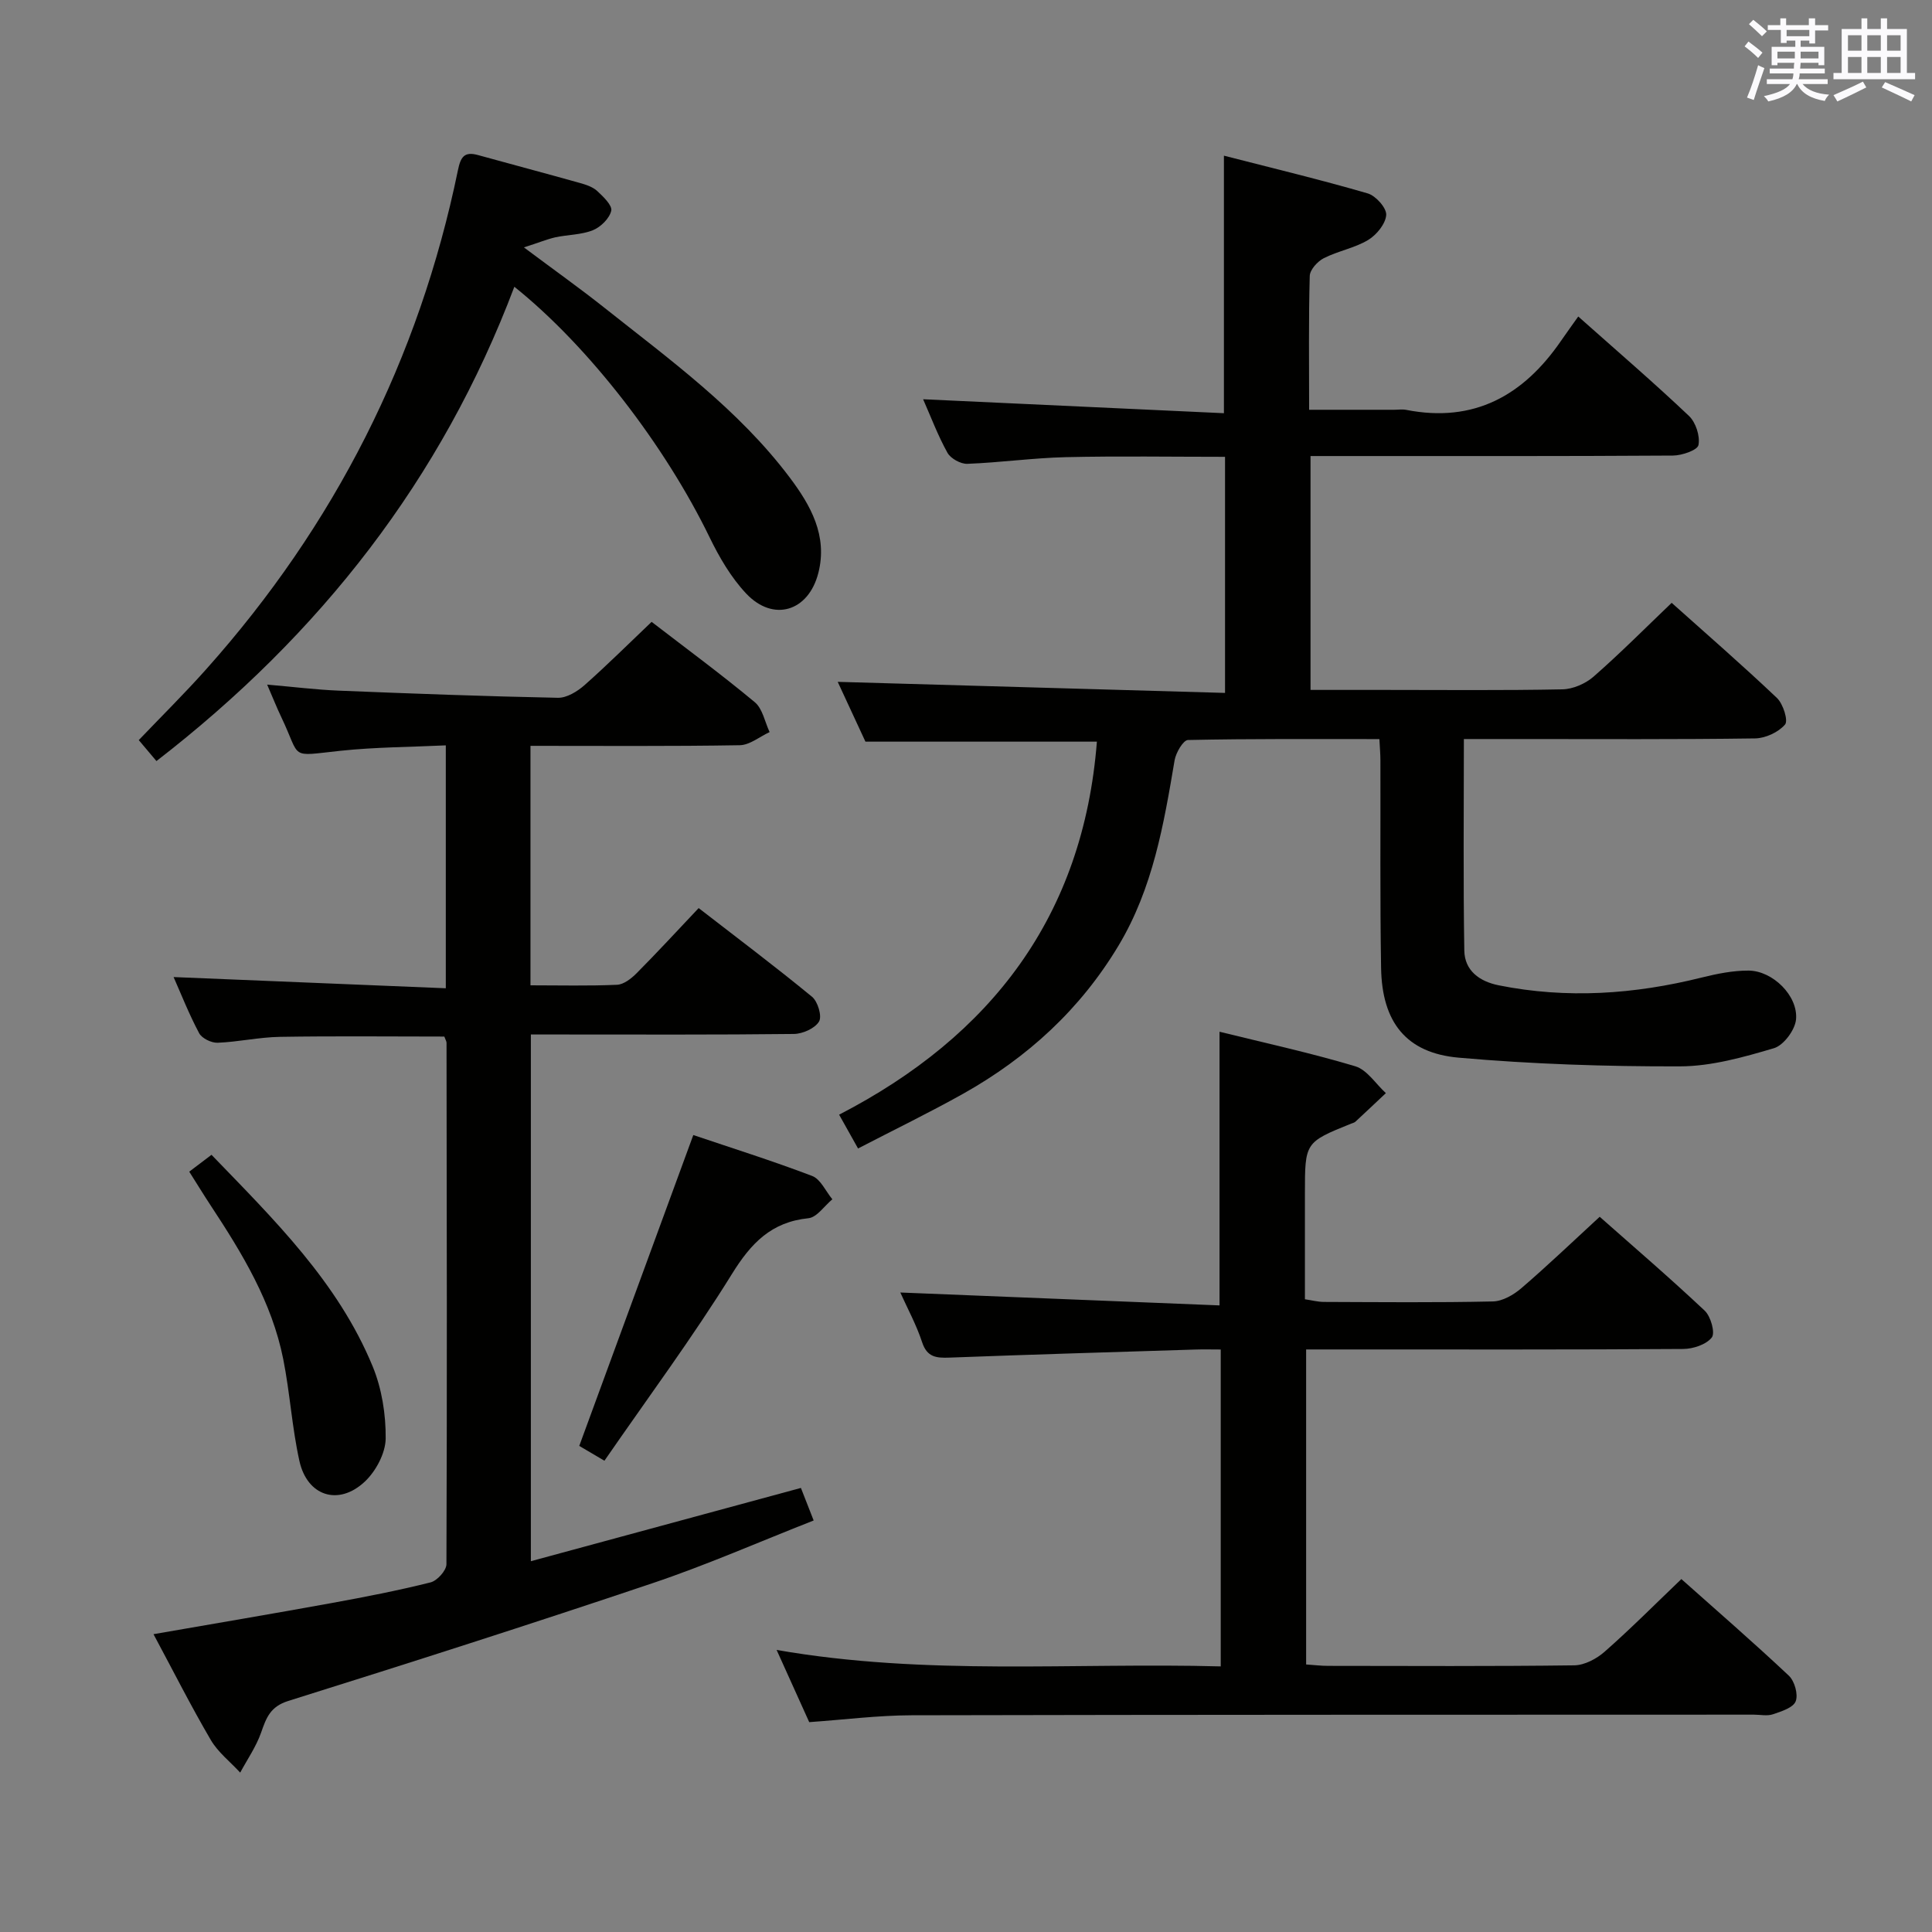 <svg enable-background="new 0 0 400 400" viewBox="0 0 400 400" xmlns="http://www.w3.org/2000/svg"><rect x="0" y="0" width="400" height="400" fill="#808080" stroke="none"/><g fill="#010100"><path d="m177.65 237.78c-1.41-2.52-2.52-4.49-3.92-7 31.59-16.31 50.55-41.22 53.37-77.23-15.81 0-31.69 0-47.92 0-1.9-4.11-3.98-8.59-5.74-12.38 26.58.76 53.22 1.52 80.19 2.29 0-16.91 0-32.65 0-48.88-11.07 0-22.03-.18-32.97.07-6.8.16-13.58 1.12-20.38 1.38-1.38.05-3.45-1.09-4.12-2.29-2-3.6-3.45-7.49-5.04-11.08 20.81.96 41.44 1.92 62.28 2.89 0-18.23 0-35.27 0-53.32 10.04 2.58 19.97 4.96 29.76 7.81 1.67.48 3.93 3.01 3.84 4.46-.12 1.84-2 4.14-3.75 5.19-2.8 1.68-6.24 2.27-9.18 3.77-1.3.66-2.86 2.39-2.9 3.67-.25 8.98-.13 17.96-.13 27.71h17.6c.83 0 1.69-.14 2.5.02 14.05 2.76 24.28-2.99 32.05-14.29 1.13-1.64 2.3-3.25 3.57-5.04 8.38 7.45 15.82 13.84 22.93 20.59 1.41 1.34 2.32 4.17 1.96 6.02-.2 1.06-3.42 2.17-5.29 2.18-23 .15-46 .1-69 .1-1.96 0-3.92 0-6.03 0v48.42h15.14c12.33 0 24.67.13 37-.12 2.2-.04 4.79-1.17 6.46-2.63 5.5-4.81 10.66-10.01 16.17-15.28 7.03 6.29 14.57 12.84 21.8 19.7 1.28 1.22 2.37 4.69 1.67 5.5-1.37 1.6-4.06 2.84-6.22 2.87-16.16.23-32.33.13-48.5.13-3.79 0-7.59 0-11.77 0 0 14.91-.15 29.36.09 43.8.07 4.14 3.13 6.39 7.13 7.19 14.12 2.83 28.08 1.86 41.97-1.6 3.19-.79 6.52-1.47 9.77-1.45 4.98.04 10.26 5.22 9.81 10.11-.2 2.18-2.57 5.37-4.58 5.96-6.32 1.87-12.94 3.74-19.44 3.76-15.27.04-30.6-.46-45.81-1.8-10.9-.96-15.89-7.36-16.08-18.56-.24-14.33-.1-28.66-.14-43 0-1.29-.12-2.59-.21-4.4-13.41 0-26.52-.09-39.63.19-.98.02-2.5 2.62-2.77 4.19-2.24 13.29-4.5 26.51-11.6 38.36-7.91 13.2-18.84 23.19-32.13 30.66-7.05 3.95-14.35 7.49-21.81 11.36z"/><path d="m134.91 128.75c7.21 5.55 14.45 10.88 21.36 16.63 1.62 1.35 2.08 4.09 3.07 6.19-2.06.95-4.1 2.68-6.18 2.72-14.3.24-28.61.13-43.33.13v49.58c6.03 0 11.98.15 17.91-.11 1.4-.06 2.96-1.29 4.05-2.38 4.22-4.25 8.28-8.65 12.86-13.5 7.9 6.12 15.82 12.07 23.47 18.36 1.2.98 2.11 4.05 1.45 5.13-.86 1.43-3.39 2.55-5.21 2.57-16.16.19-32.32.11-48.48.11-1.82 0-3.65 0-5.97 0v109.05c18.62-5.05 36.97-10.03 55.91-15.17.71 1.82 1.52 3.89 2.64 6.74-11.29 4.43-22.19 9.23-33.44 13.01-25.01 8.42-50.15 16.46-75.33 24.35-3.74 1.17-4.56 3.49-5.63 6.55-1.02 2.91-2.85 5.54-4.33 8.29-2.06-2.24-4.59-4.2-6.09-6.76-4.1-7-7.76-14.26-11.86-21.9 12.58-2.19 24.75-4.24 36.9-6.45 6.85-1.25 13.7-2.58 20.45-4.27 1.38-.34 3.29-2.46 3.3-3.76.14-35.98.07-71.97.02-107.95 0-.31-.21-.62-.46-1.3-11.26 0-22.66-.13-34.05.06-4.3.07-8.58 1.05-12.88 1.22-1.29.05-3.26-.91-3.83-1.98-2.09-3.92-3.73-8.09-5.29-11.62 18.7.77 37.37 1.54 56.36 2.32 0-17.17 0-33.27 0-50.29-7.37.35-14.62.36-21.79 1.12-10.86 1.15-8.08 1.8-12.26-6.94-.92-1.92-1.7-3.9-2.94-6.76 5.46.47 10.14 1.06 14.83 1.25 15.12.61 30.24 1.18 45.36 1.48 1.84.04 4.02-1.3 5.51-2.61 4.7-4.16 9.16-8.6 13.9-13.11z"/><path d="m348.11 326.93c7.23 6.44 14.88 13.07 22.25 20 1.19 1.12 1.97 3.88 1.42 5.3-.51 1.33-2.96 2.1-4.7 2.69-1.2.41-2.64.08-3.97.08-58.14.02-116.28 0-174.42.13-6.94.02-13.87.91-21.15 1.42-2.09-4.64-4.25-9.42-6.75-14.95 30.91 5.4 61.34 2.59 91.95 3.41 0-22.02 0-43.45 0-65.61-1.81 0-3.58-.05-5.35.01-16.94.53-33.89 1.03-50.83 1.67-2.73.1-4.63-.08-5.65-3.2-1.18-3.59-3.02-6.96-4.51-10.28 22.08.89 44.01 1.78 66.09 2.67 0-19.38 0-37.58 0-56.66 9.39 2.32 18.85 4.38 28.1 7.15 2.45.73 4.24 3.65 6.34 5.56-2.1 1.97-4.18 3.95-6.3 5.91-.23.21-.6.29-.9.41-9.56 3.87-9.56 3.87-9.56 14.49v21.87c1.44.21 2.69.55 3.93.55 11.66.04 23.33.16 34.98-.1 2.01-.04 4.3-1.37 5.91-2.75 5.41-4.65 10.58-9.6 16.21-14.78 6.74 5.97 14.41 12.54 21.75 19.45 1.25 1.18 2.2 4.59 1.46 5.54-1.15 1.47-3.87 2.37-5.93 2.38-23.32.16-46.64.1-69.97.1-2.62 0-5.23 0-8.09 0v65.22c1.66.11 3.11.29 4.55.29 16.99.02 33.99.11 50.97-.11 2.13-.03 4.61-1.35 6.27-2.81 5.36-4.71 10.4-9.79 15.9-15.05z"/><path d="m108.47 51.22c6.24 4.67 11.47 8.38 16.48 12.35 13.68 10.86 27.92 21.16 38.55 35.29 4.31 5.73 7.9 12.03 5.93 19.76-2.03 7.98-9.33 10.24-14.96 4.25-3.12-3.32-5.55-7.49-7.56-11.63-9.17-18.89-24.93-39.47-40.42-51.87-15.05 39.87-40.18 71.98-74.1 98.2-1.21-1.43-2.26-2.68-3.66-4.34 4.67-4.89 9.48-9.64 13.97-14.68 26.58-29.78 44.05-64.19 52.11-103.31.56-2.73 1.3-3.92 4.14-3.14 7.04 1.95 14.1 3.81 21.13 5.79 1.26.35 2.66.81 3.58 1.67 1.25 1.16 3.15 2.98 2.89 4.08-.37 1.59-2.19 3.38-3.81 4.03-2.41.96-5.21.91-7.8 1.47-1.78.42-3.49 1.13-6.47 2.08z"/><path d="m125.14 302.43c-2.55-1.5-4.25-2.5-5.21-3.07 7.92-21.58 15.7-42.81 23.61-64.36 7.72 2.61 16.26 5.29 24.61 8.47 1.75.67 2.81 3.17 4.18 4.83-1.65 1.36-3.19 3.74-4.96 3.92-7.71.79-11.88 5.17-15.84 11.56-8.12 13.11-17.34 25.53-26.39 38.65z"/><path d="m39.18 242.58c1.73-1.3 3.03-2.29 4.61-3.49 12.93 13.4 26.17 26.35 33.36 43.79 1.9 4.61 2.75 9.96 2.7 14.96-.04 3.05-2.05 6.8-4.36 8.95-5.44 5.06-11.89 2.95-13.5-4.31-1.54-6.94-1.96-14.11-3.35-21.09-2.35-11.79-8.48-21.88-14.99-31.76-1.46-2.22-2.84-4.48-4.47-7.05z"/></g><path d="m361.2 9.6.8-1c.9.7 1.9 1.4 2.9 2.3l-.9 1.1c-1-1-2-1.8-2.8-2.4zm.5 10.6c.9-2.1 1.6-4.3 2.3-6.7.4.2.8.4 1.3.6-.7 2.1-1.5 4.3-2.2 6.6zm.4-15.2.9-.9c1 .8 2 1.6 2.8 2.4l-1 1c-.9-.9-1.8-1.7-2.7-2.5zm12.5-1.2h1.2v1.4h2.7v1.1h-2.7v2.7h-1.2v-.6h-1.8v1.3h4.9v3.8h-1.2v-.5h-3.7c0 .4-.1.9-.1 1.2h5.1v1h-5.2c0 .5-.1.9-.2 1.2h6v1h-5.2c1.1 1.3 2.9 2 5.5 2.2-.4.4-.7.8-.9 1.3-2.9-.5-4.8-1.6-5.7-3.5h-.1c-.8 1.7-2.7 2.9-5.9 3.6-.2-.4-.6-.8-.9-1.1 2.8-.6 4.6-1.4 5.4-2.5h-4.8v-1h5.3c.1-.3.2-.7.2-1.2h-4.9v-1h5c0-.4 0-.8.1-1.2h-3.5v.5h-1.2v-3.8h4.9v-1.3h-1.8v.5h-1.2v-2.7h-2.7v-1h2.6v-1.4h1.2v1.4h4.7v-1.4zm-6.6 8.3h3.6c0-.4 0-.9 0-1.4h-3.6zm1.9-4.6h4.7v-1.3h-4.7zm6.6 3.2h-3.7v1.4h3.7z" fill="#fbfafc"/><path d="m385.3 3.8h1.3v2.2h2.8v-2.2h1.3v2.2h4.1v9.1h1.7v1.3h-16.9v-1.3h1.7v-9.1h4.1v-2.2zm.4 13.1.7 1.2c-1.8.9-3.8 1.9-6 2.9-.2-.4-.5-.8-.8-1.3 2.3-1 4.3-1.9 6.1-2.8zm-3.1-6.4h2.8v-3.2h-2.8zm0 4.6h2.8v-3.3h-2.8zm4-4.6h2.8v-3.2h-2.8zm0 4.6h2.8v-3.3h-2.8zm3.7 1.9c2.1.9 4.1 1.8 6.1 2.7l-.7 1.3c-2.2-1.1-4.2-2-6.1-2.9zm3.2-9.7h-2.8v3.2h2.8zm-2.8 7.8h2.8v-3.3h-2.8z" fill="#fbfafc"/></svg>